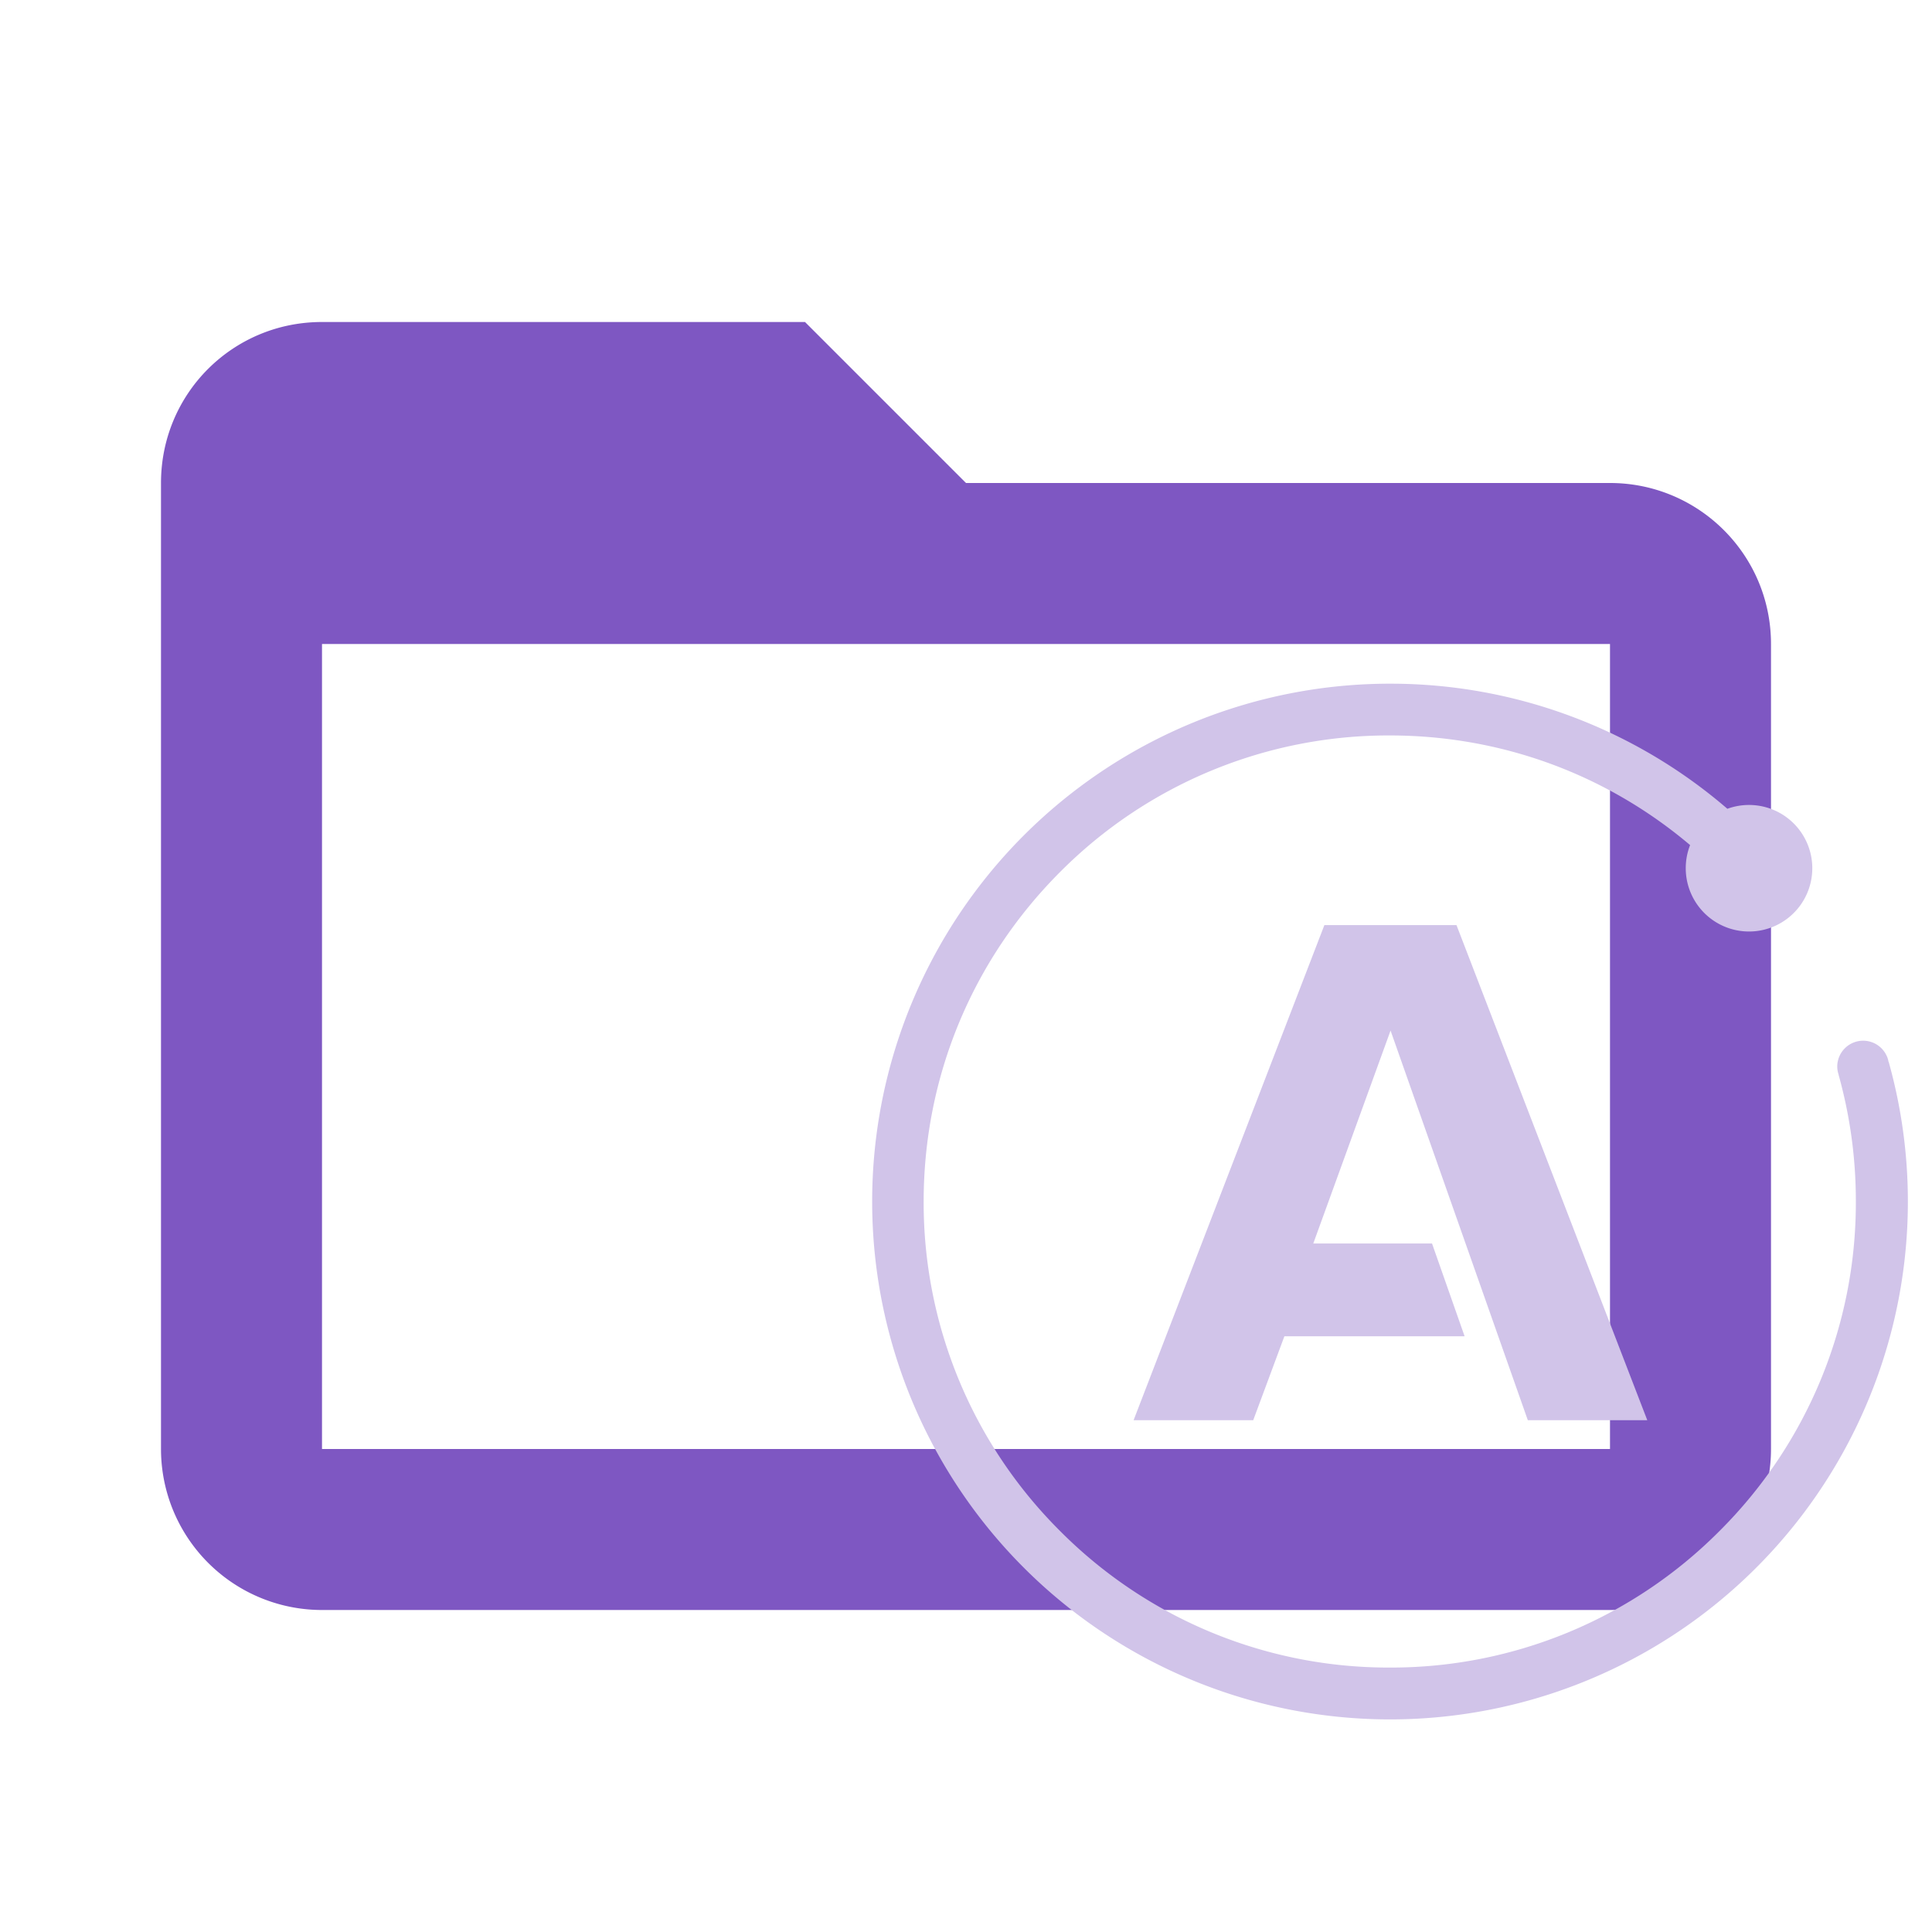 <!--
  - The MIT License (MIT)
  -
  - Copyright (c) 2015-2024 Elior "Mallowigi" Boukhobza
  -
  - Permission is hereby granted, free of charge, to any person obtaining a copy
  - of this software and associated documentation files (the "Software"), to deal
  - in the Software without restriction, including without limitation the rights
  - to use, copy, modify, merge, publish, distribute, sublicense, and/or sell
  - copies of the Software, and to permit persons to whom the Software is
  - furnished to do so, subject to the following conditions:
  -
  - The above copyright notice and this permission notice shall be included in all
  - copies or substantial portions of the Software.
  -
  - THE SOFTWARE IS PROVIDED "AS IS", WITHOUT WARRANTY OF ANY KIND, EXPRESS OR
  - IMPLIED, INCLUDING BUT NOT LIMITED TO THE WARRANTIES OF MERCHANTABILITY,
  - FITNESS FOR A PARTICULAR PURPOSE AND NONINFRINGEMENT. IN NO EVENT SHALL THE
  - AUTHORS OR COPYRIGHT HOLDERS BE LIABLE FOR ANY CLAIM, DAMAGES OR OTHER
  - LIABILITY, WHETHER IN AN ACTION OF CONTRACT, TORT OR OTHERWISE, ARISING FROM,
  - OUT OF OR IN CONNECTION WITH THE SOFTWARE OR THE USE OR OTHER DEALINGS IN THE
  - SOFTWARE.
  -
  -->

<svg  width="16px" height="16px" clip-rule="evenodd" fill-rule="evenodd" stroke-linejoin="round"
     stroke-miterlimit="1.414" viewBox="0 0 24 24"
     xml:space="preserve" xmlns="http://www.w3.org/2000/svg">
    <path fill="#7e57c2" data-folderColor="Apollo"
          d="M20,18H4V8H20M20,6H12L10,4H4C2.89,4 2,4.89 2,6V18A2,2 0 0,0 4,20H20A2,2 0 0,0 22,18V8C22,6.89 21.1,6 20,6Z"/>
  <path
      d="M17.265 8.493a6.433 6.433 0 1 0 6.197 4.698h-.002a.321.321 0 0 0-.015-.057c-.002-.007-.009-.02-.009-.02a.321.321 0 0 0-.29-.186.322.322 0 0 0-.323.32c0 .037.007.072.018.104l-.001.001a5.813 5.813 0 0 1 .214 1.573 5.752 5.752 0 0 1-1.695 4.094 5.752 5.752 0 0 1-4.094 1.695 5.752 5.752 0 0 1-4.095-1.695 5.753 5.753 0 0 1-1.696-4.094c0-1.547.603-3.001 1.696-4.095a5.751 5.751 0 0 1 4.095-1.695c1.38 0 2.687.48 3.73 1.362a.786.786 0 0 0-.054.288.786.786 0 1 0 .517-.739 6.408 6.408 0 0 0-4.193-1.554zm-.813 2.999-2.37 6.15h1.486l.387-1.042h2.239l-.405-1.153h-1.475l.96-2.645 1.705 4.84h1.484l-2.37-6.15z"
      fill="#d1c4e9" data-folderIconColor="Apollo"/>
</svg>
